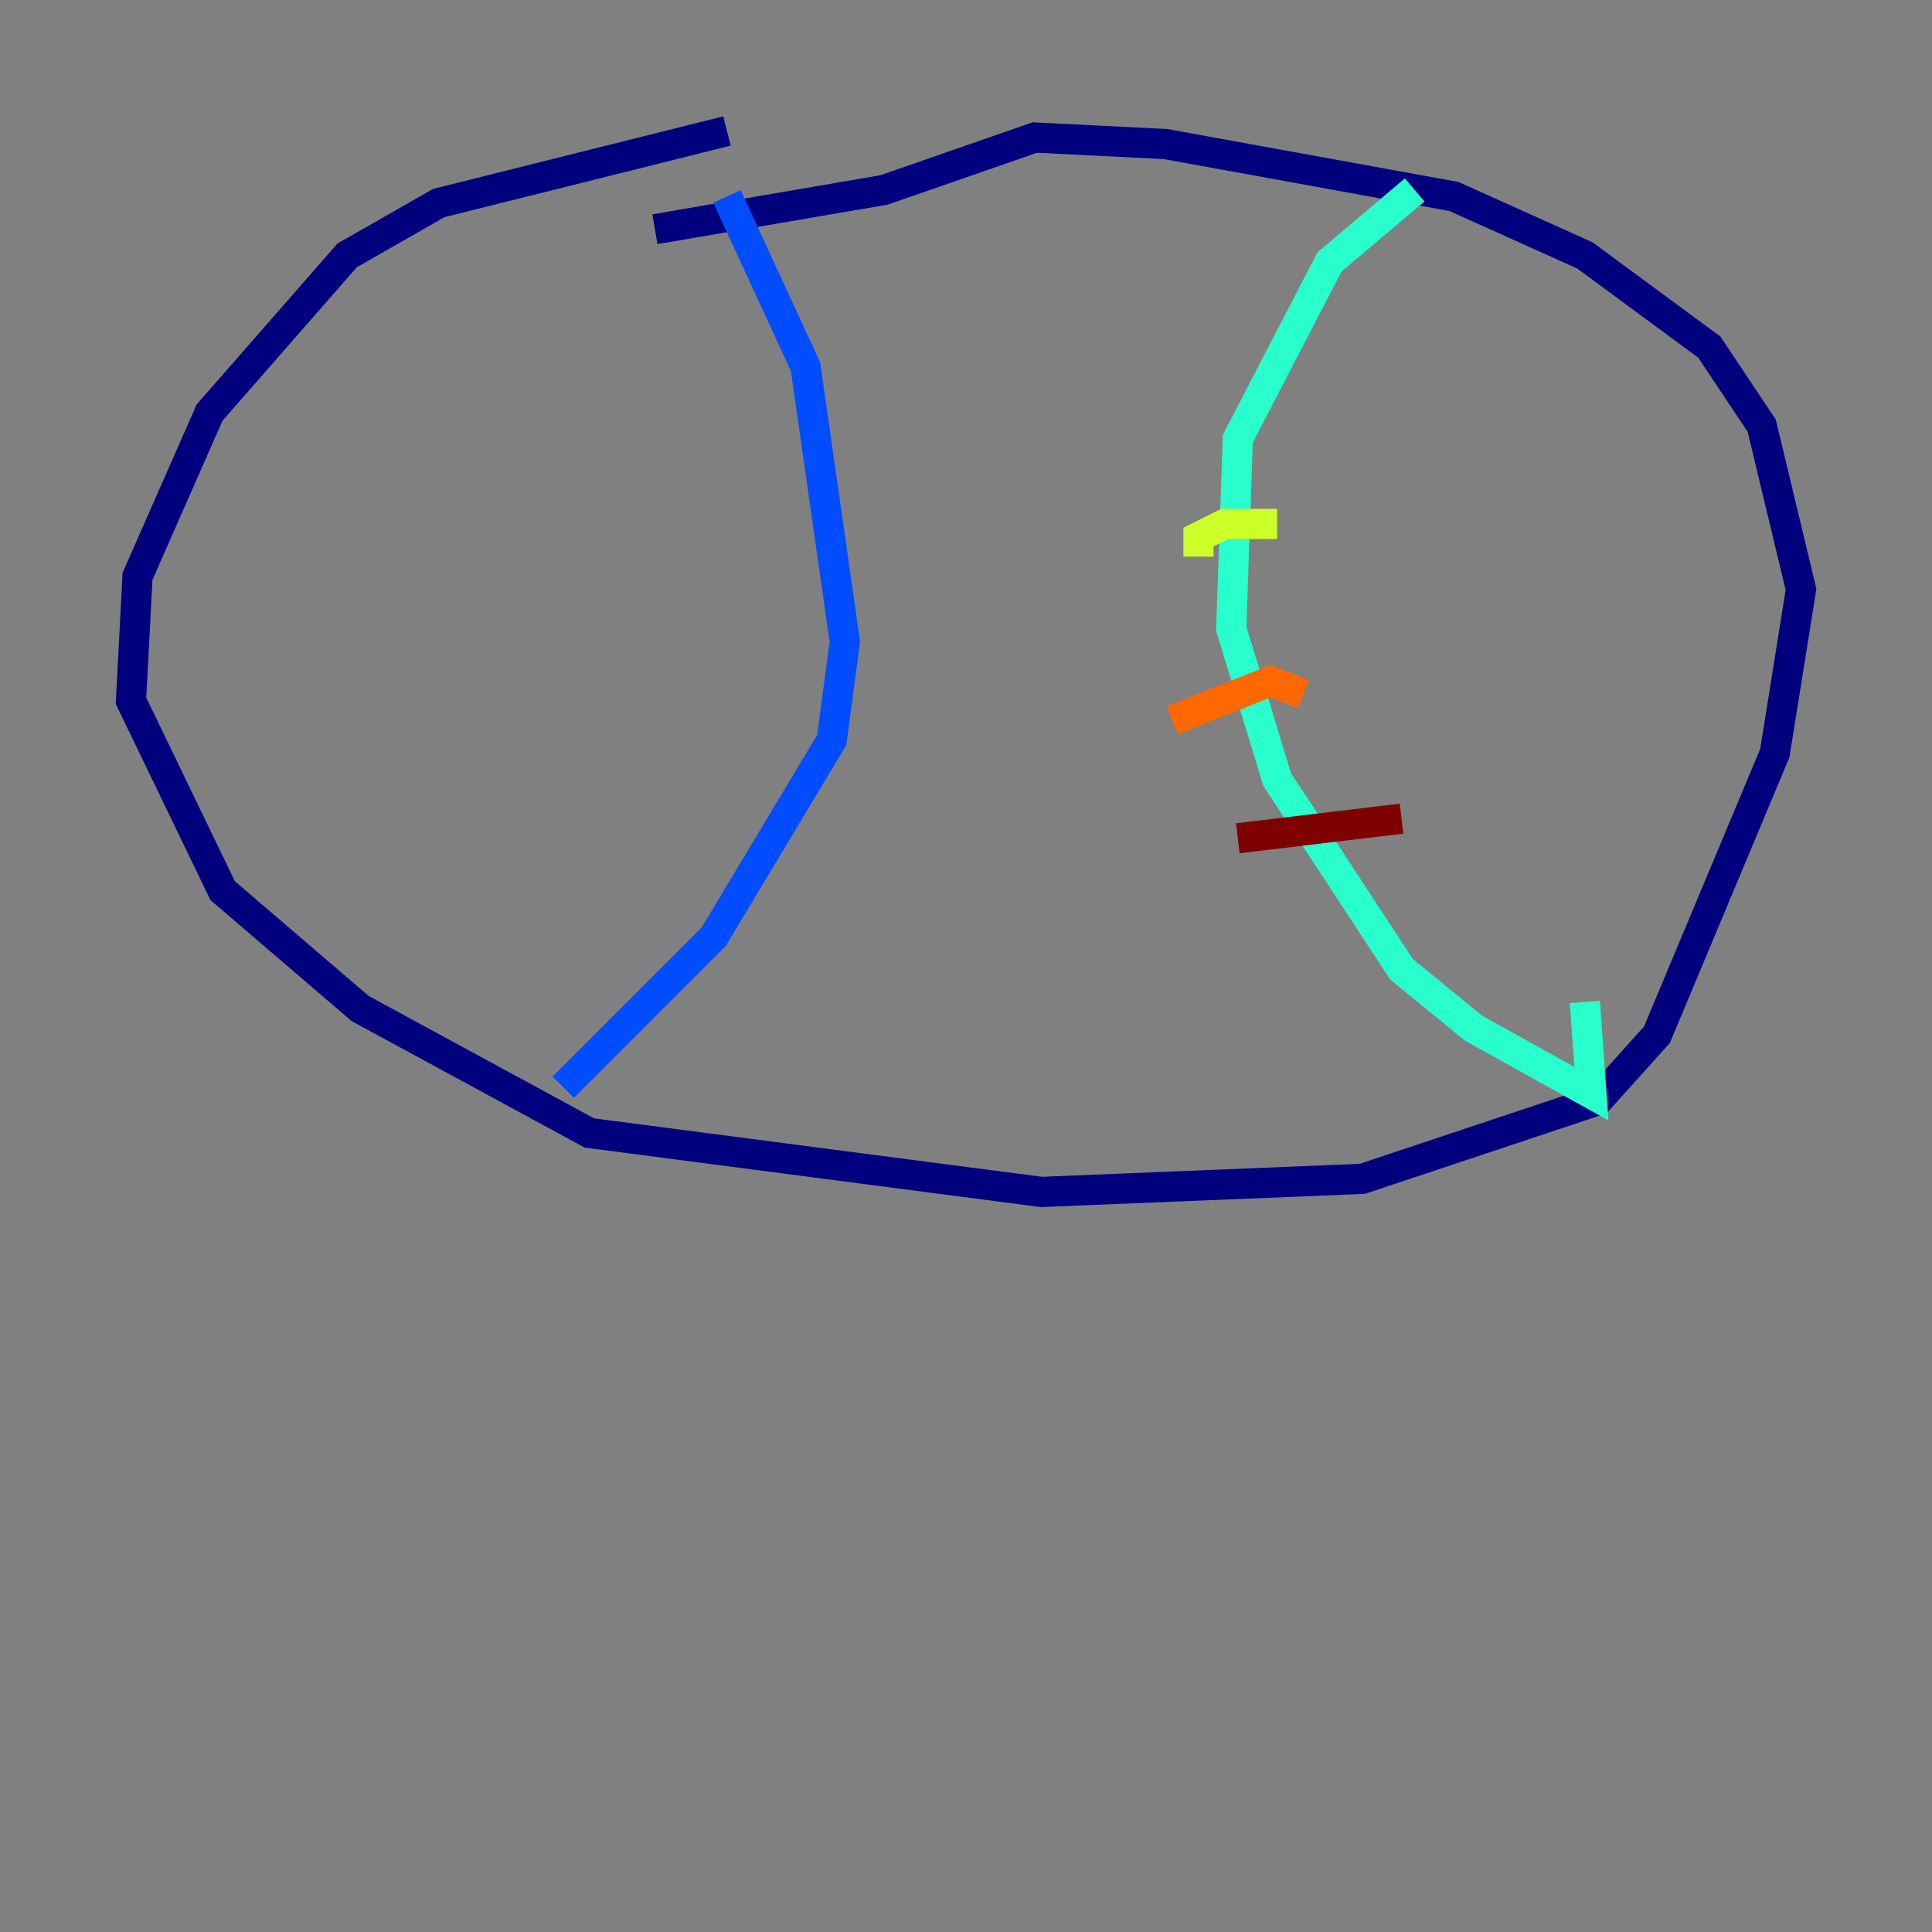 <?xml version="1.0" encoding="utf-8" ?>
<svg baseProfile="tiny" height="128" version="1.2" viewBox="0,0,128,128" width="128" xmlns="http://www.w3.org/2000/svg" xmlns:ev="http://www.w3.org/2001/xml-events" xmlns:xlink="http://www.w3.org/1999/xlink"><rect x="0" y="0" width="128" height="128" fill="#808080" stroke="none"/><defs /><polyline fill="none" points="48.163,8.678 29.071,13.451 22.997,16.922 13.885,27.336 9.112,38.183 8.678,46.427 14.752,59.01 23.864,66.82 39.051,75.064 68.99,78.969 90.251,78.102 105.871,72.895 109.776,68.556 117.586,49.898 119.322,39.051 116.719,28.203 113.248,22.997 105.003,16.922 96.325,13.017 77.234,9.546 68.556,9.112 58.576,12.583 43.39,15.186" stroke="#00007f" stroke-width="2" /><polyline fill="none" points="48.163,13.017 53.37,24.298 55.973,42.522 55.105,49.031 47.295,62.047 37.315,72.027" stroke="#004cff" stroke-width="2" /><polyline fill="none" points="93.722,12.583 88.081,17.356 82.007,29.071 81.573,41.654 84.61,51.634 92.854,64.217 97.627,68.122 105.437,72.461 105.003,66.386" stroke="#29ffcd" stroke-width="2" /><polyline fill="none" points="79.403,36.881 79.403,35.58 81.139,34.712 84.61,34.712" stroke="#cdff29" stroke-width="2" /><polyline fill="none" points="77.668,47.729 84.176,45.125 86.346,45.993" stroke="#ff6700" stroke-width="2" /><polyline fill="none" points="82.007,55.539 92.854,54.237" stroke="#7f0000" stroke-width="2" /></svg>